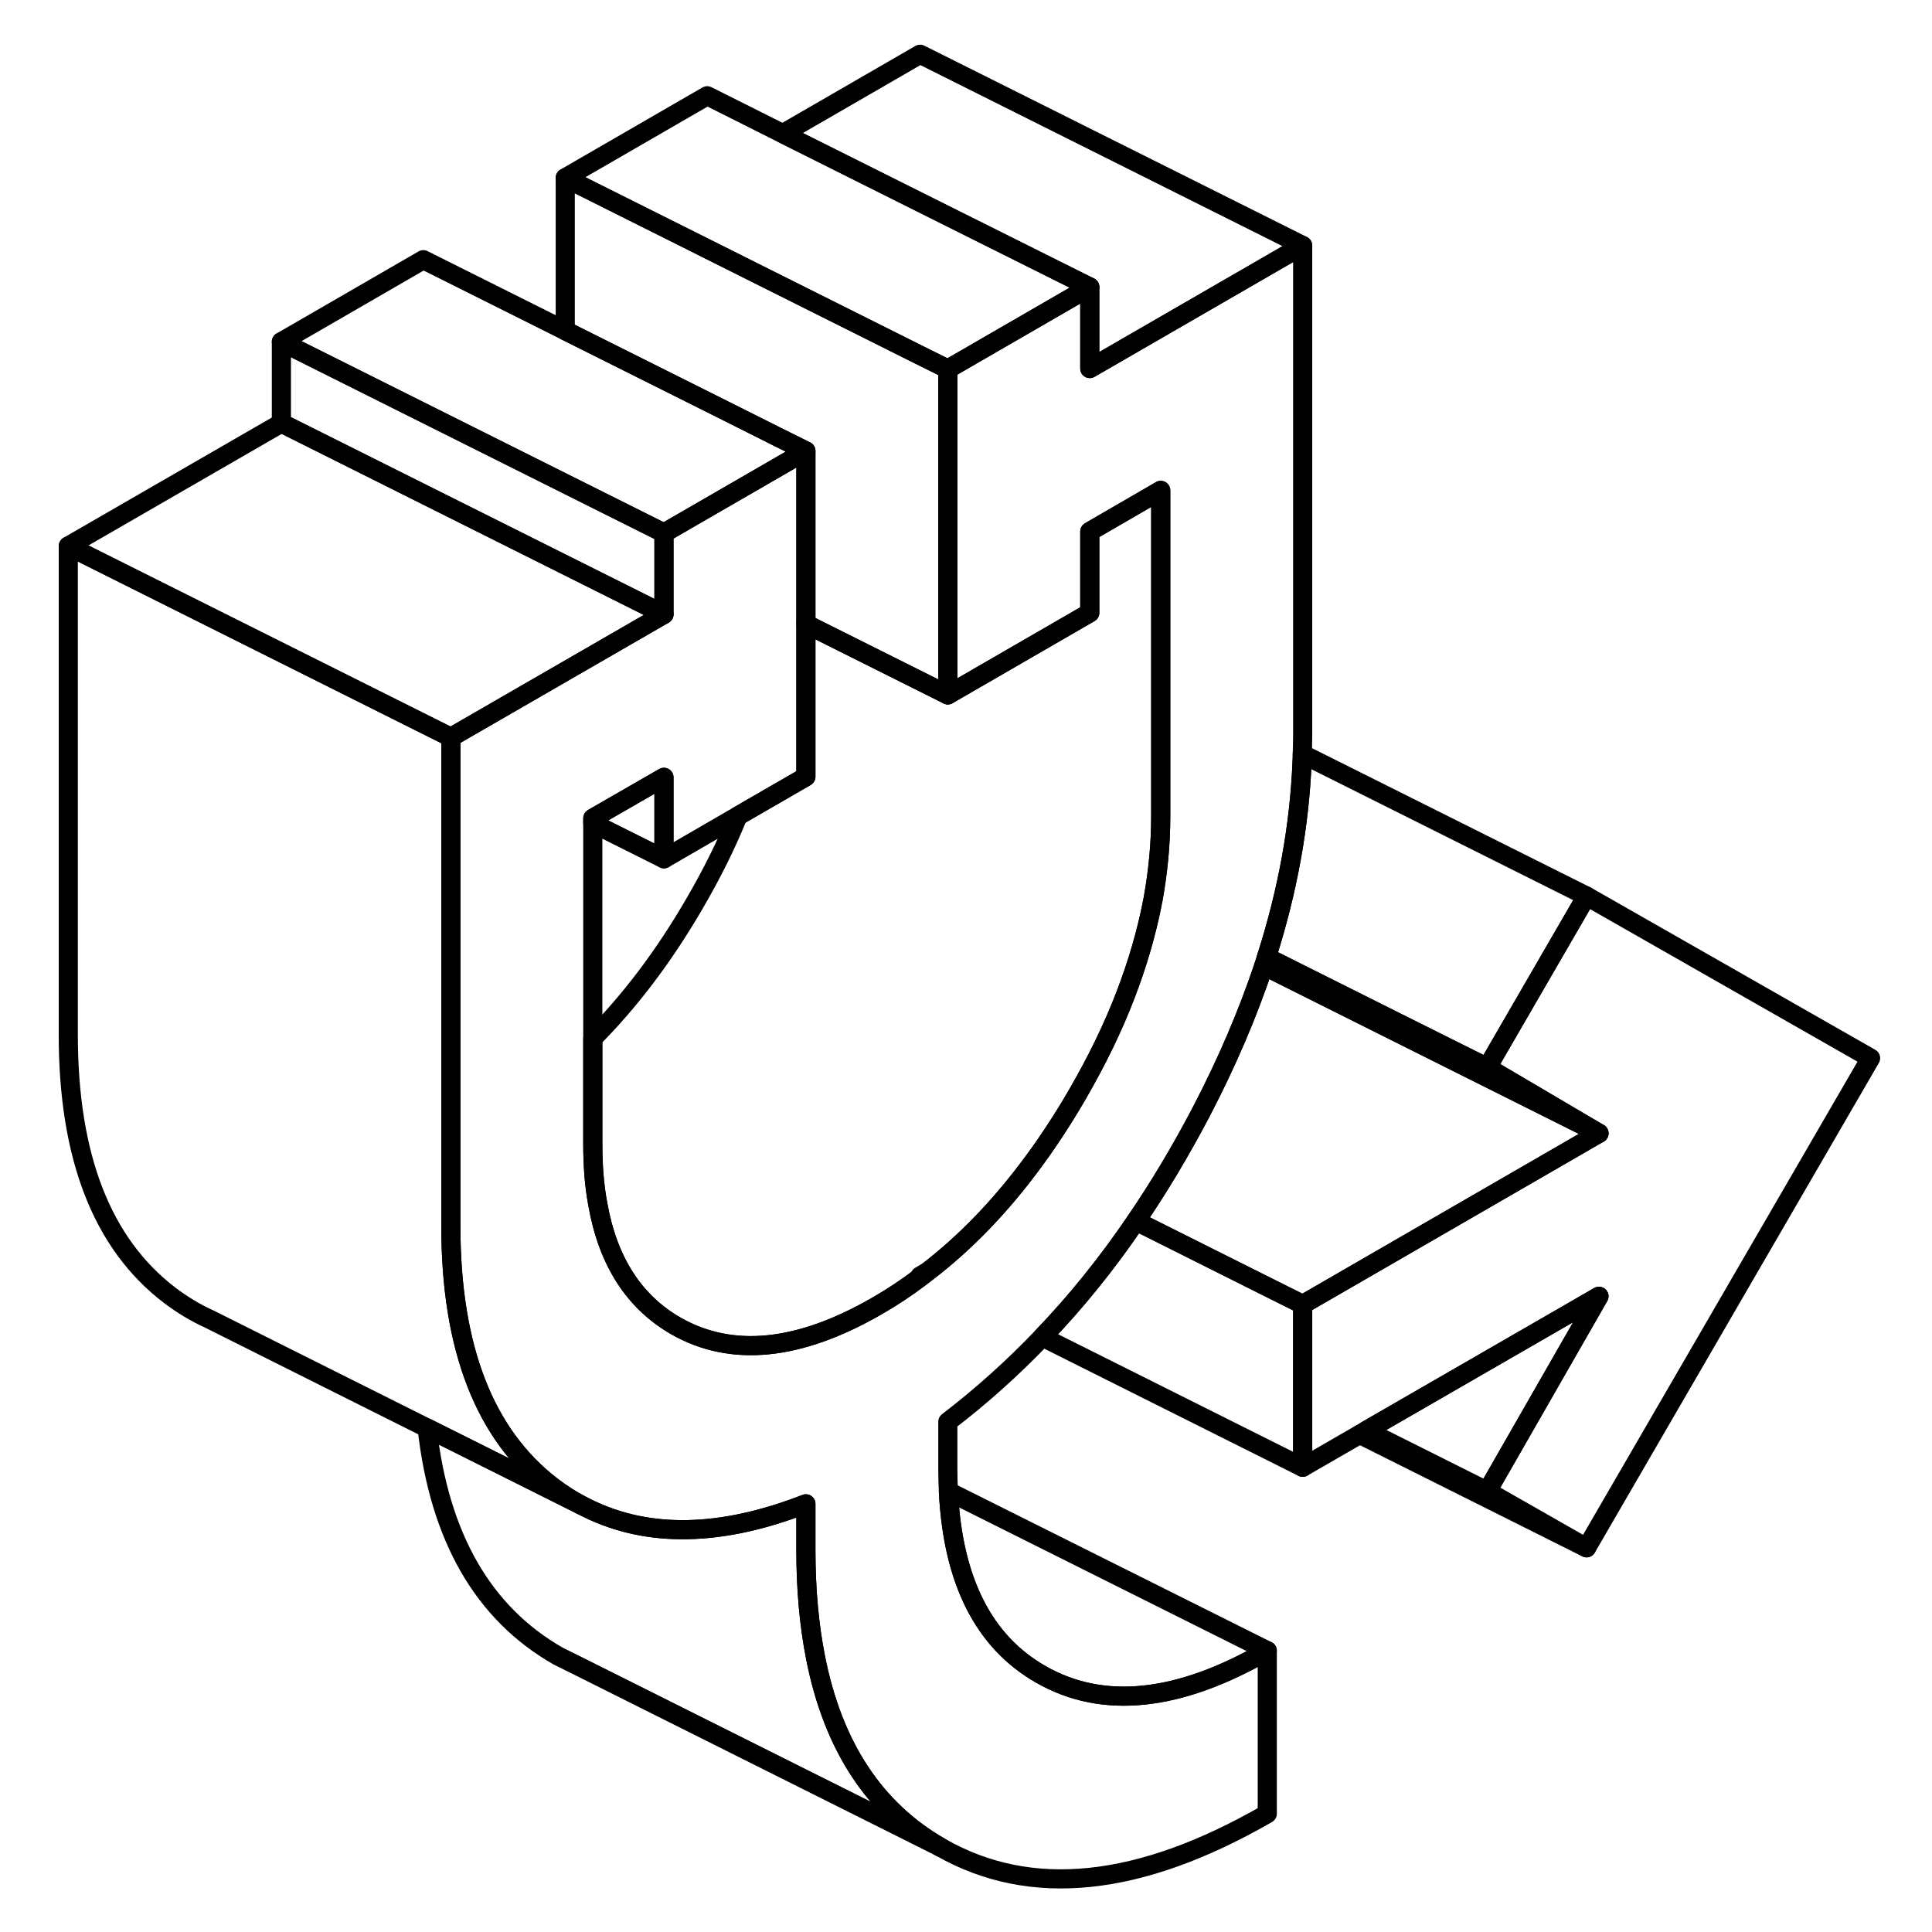 <svg width="48" height="48" viewBox="0 0 99 101" fill="none" xmlns="http://www.w3.org/2000/svg" stroke-width="1px"
     stroke-linecap="round" stroke-linejoin="round">
    <path d="M96.79 55.316L81.941 80.916L76.751 77.956L82.591 67.766L70.421 74.786L70.081 74.986L67.101 76.706V68.196L82.591 59.246L76.751 55.806L81.941 46.846L96.79 55.316Z" stroke="currentColor" stroke-linejoin="round"/>
    <path d="M67.1 12.836V38.386C67.1 38.726 67.09 39.076 67.08 39.416C67.08 39.536 67.08 39.656 67.07 39.776C66.94 43.146 66.32 46.566 65.21 50.036C65.17 50.186 65.12 50.336 65.07 50.486C64.23 52.996 63.15 55.526 61.81 58.096C61.78 58.156 61.751 58.206 61.721 58.266C60.681 60.236 59.57 62.096 58.38 63.836C56.88 66.046 55.25 68.066 53.49 69.896C51.94 71.516 50.29 72.996 48.55 74.326V76.776C48.55 77.186 48.56 77.576 48.58 77.956C48.81 82.636 50.42 85.826 53.42 87.536C56.66 89.386 60.61 88.976 65.25 86.296V94.816C58.57 98.666 52.88 99.256 48.18 96.576C44.73 94.606 42.54 91.286 41.63 86.626C41.3 84.946 41.13 83.086 41.13 81.056V78.616C36.71 80.336 32.91 80.416 29.73 78.856L29.41 78.696C28.87 78.416 28.36 78.086 27.86 77.706C24.34 75.016 22.57 70.486 22.57 64.096V38.546L33.71 32.116V27.866L39.68 24.416L41.13 23.576V40.606L37.58 42.656L33.71 44.896V40.636L29.99 42.776V59.806C29.99 60.946 30.07 61.986 30.25 62.946C30.78 65.946 32.15 68.066 34.35 69.326C37.26 70.976 40.76 70.626 44.84 68.276C45.64 67.816 46.41 67.306 47.16 66.736C47.28 66.656 47.4 66.566 47.51 66.466C49.42 64.996 51.18 63.186 52.79 61.046C53.68 59.866 54.52 58.596 55.32 57.216C56.34 55.456 57.19 53.716 57.85 51.986C58.46 50.396 58.92 48.816 59.23 47.266C59.24 47.196 59.25 47.126 59.27 47.066C59.54 45.586 59.68 44.126 59.68 42.676V25.636L55.971 27.786V32.036L48.55 36.326V19.296L55.971 15.006V19.266L67.1 12.836Z" stroke="currentColor" stroke-linejoin="round"/>
    <path d="M48.18 96.576L29.33 87.146L28.18 86.576C24.26 84.336 21.97 80.366 21.33 74.656L29.41 78.696L29.73 78.856C32.91 80.416 36.71 80.336 41.13 78.616V81.056C41.13 83.086 41.3 84.946 41.63 86.626C42.54 91.286 44.73 94.606 48.18 96.576Z" stroke="currentColor" stroke-linejoin="round"/>
    <path d="M59.68 25.636V42.676C59.68 44.126 59.54 45.586 59.27 47.066C59.25 47.126 59.24 47.196 59.23 47.266C58.92 48.816 58.46 50.396 57.85 51.986C57.19 53.716 56.34 55.456 55.32 57.216C54.52 58.596 53.68 59.866 52.79 61.046C51.18 63.186 49.42 64.996 47.51 66.466L47.1 66.706L47.16 66.736C46.41 67.306 45.64 67.816 44.84 68.276C40.76 70.626 37.26 70.976 34.35 69.326C32.15 68.066 30.78 65.946 30.25 62.946C30.07 61.986 29.99 60.946 29.99 59.806V54.286C31.94 52.326 33.72 49.976 35.32 47.216C36.21 45.686 36.97 44.166 37.58 42.656L41.13 40.606V32.616L46.43 35.266L48.55 36.326L55.971 32.036V27.786L59.68 25.636Z" stroke="currentColor" stroke-linejoin="round"/>
    <path d="M29.41 78.696L21.33 74.656L9.96 68.966C9.23 68.636 8.53 68.216 7.86 67.706C4.34 65.016 2.57 60.486 2.57 54.096V28.546L22.57 38.546V64.096C22.57 70.486 24.34 75.016 27.86 77.706C28.36 78.086 28.87 78.416 29.41 78.696Z" stroke="currentColor" stroke-linejoin="round"/>
    <path d="M33.71 27.866V32.116L21.13 25.826L13.71 22.116V17.866L21.13 21.576L28.55 25.286L29.51 25.766L33.71 27.866Z" stroke="currentColor" stroke-linejoin="round"/>
    <path d="M41.13 23.576L39.68 24.416L33.71 27.866L29.51 25.766L28.55 25.286L21.13 21.576L13.71 17.866L21.13 13.576L28.55 17.286L35.971 20.996L39.68 22.856L41.13 23.576Z" stroke="currentColor" stroke-linejoin="round"/>
    <path d="M55.971 19.266V15.006L47.1 10.576L39.92 6.986L47.1 2.836L67.1 12.836L55.971 19.266Z" stroke="currentColor" stroke-linejoin="round"/>
    <path d="M55.971 15.006L48.55 19.296L47.1 18.576L28.55 9.296L35.971 5.006L39.92 6.986L47.1 10.576L55.971 15.006Z" stroke="currentColor" stroke-linejoin="round"/>
    <path d="M48.55 19.296V36.326L46.43 35.266L41.13 32.616V23.576L39.68 22.856L35.971 20.996L28.55 17.286V9.296L47.1 18.576L48.55 19.296Z" stroke="currentColor" stroke-linejoin="round"/>
    <path d="M33.71 32.116L22.57 38.546L2.57 28.546L13.71 22.116L21.13 25.826L33.71 32.116Z" stroke="currentColor" stroke-linejoin="round"/>
    <path d="M33.71 40.636V44.896L29.99 43.036V42.776L33.71 40.636Z" stroke="currentColor" stroke-linejoin="round"/>
    <path d="M65.25 86.296C60.61 88.976 56.66 89.386 53.42 87.536C50.42 85.826 48.81 82.636 48.58 77.966L65.25 86.296Z" stroke="currentColor" stroke-linejoin="round"/>
    <path d="M67.1 68.196V76.706L53.49 69.896C55.25 68.066 56.88 66.046 58.38 63.836L58.95 64.116L64.32 66.806L67.1 68.196Z" stroke="currentColor" stroke-linejoin="round"/>
    <path d="M82.59 59.246L67.1 68.196L64.32 66.806L58.95 64.116L58.38 63.836C59.57 62.096 60.681 60.236 61.721 58.266C61.751 58.206 61.78 58.156 61.81 58.096C63.15 55.526 64.23 52.996 65.07 50.486L82.59 59.246Z" stroke="currentColor" stroke-linejoin="round"/>
    <path d="M82.59 59.246L65.07 50.486C65.12 50.336 65.17 50.186 65.21 50.036L72.06 53.466L76.75 55.806L82.59 59.246Z" stroke="currentColor" stroke-linejoin="round"/>
    <path d="M81.94 46.846L76.75 55.806L72.06 53.466L65.21 50.036C66.32 46.566 66.94 43.146 67.07 39.776C67.08 39.656 67.08 39.536 67.08 39.416L81.94 46.846Z" stroke="currentColor" stroke-linejoin="round"/>
    <path d="M82.59 67.766L76.75 77.956L70.42 74.786L82.59 67.766Z" stroke="currentColor" stroke-linejoin="round"/>
    <path d="M81.94 80.916L70.08 74.986" stroke="currentColor" stroke-linejoin="round"/>
</svg>